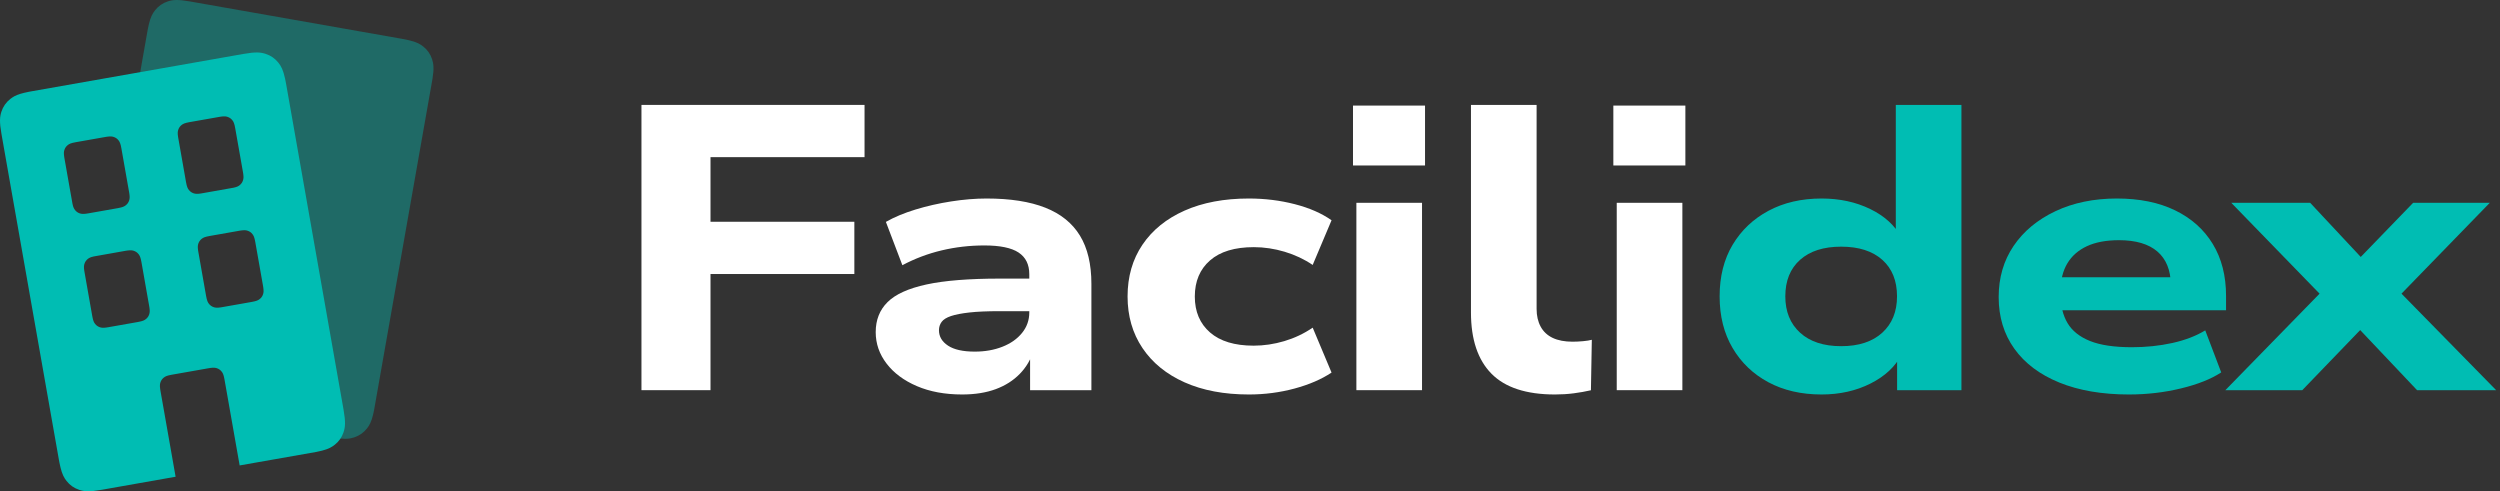 <?xml version="1.0" encoding="UTF-8"?>
<svg width="173px" height="34px" viewBox="0 0 173 34" version="1.1" xmlns="http://www.w3.org/2000/svg" xmlns:xlink="http://www.w3.org/1999/xlink">
    <rect x="0" y="0" width="173" height="34" fill="#333333" stroke="none"/>
    <title>Logo Light</title>
    <g id="App-Icons" stroke="none" stroke-width="1" fill="none" fill-rule="evenodd">
        <g id="Logo-Light">
            <g id="Logotype" transform="translate(44.389, 7.26)" fill-rule="nonzero">
                <polygon id="Path" fill="#00BDB3" points="109.605 19.74 117.126 12.037 117.075 14.039 110.014 6.774 115.474 6.774 119.734 11.333 118.189 11.333 122.601 6.774 127.904 6.774 120.781 14.103 120.852 12.1 128.345 19.74 122.872 19.74 118.178 14.781 119.706 14.781 114.928 19.74"></polygon>
                <path d="M102.937,20.038 C101.074,20.038 99.467,19.762 98.115,19.212 C96.764,18.661 95.727,17.881 95.004,16.872 C94.281,15.863 93.919,14.67 93.919,13.295 C93.919,11.951 94.265,10.77 94.955,9.753 C95.646,8.737 96.611,7.937 97.85,7.353 C99.089,6.769 100.506,6.477 102.101,6.477 C103.66,6.477 105.002,6.749 106.126,7.295 C107.251,7.84 108.121,8.615 108.734,9.621 C109.347,10.626 109.654,11.827 109.654,13.223 L109.654,14.209 L97.623,14.209 L97.623,11.929 L106.43,11.929 L105.836,12.43 C105.818,11.428 105.507,10.666 104.901,10.144 C104.295,9.622 103.41,9.361 102.246,9.361 C101.36,9.361 100.62,9.5 100.025,9.777 C99.43,10.054 98.978,10.451 98.669,10.969 C98.361,11.486 98.206,12.109 98.206,12.838 L98.206,13.134 C98.206,13.908 98.366,14.563 98.686,15.101 C99.006,15.638 99.524,16.05 100.241,16.338 C100.958,16.625 101.923,16.768 103.136,16.768 C104.116,16.768 105.049,16.671 105.933,16.476 C106.818,16.281 107.578,15.989 108.214,15.602 L109.319,18.511 C108.618,18.97 107.69,19.339 106.534,19.618 C105.378,19.898 104.179,20.038 102.937,20.038 Z" id="Path" fill="#00BDB3"></path>
                <path d="M81.663,20.038 C80.259,20.038 79.031,19.755 77.978,19.189 C76.926,18.624 76.101,17.833 75.504,16.818 C74.907,15.803 74.609,14.613 74.609,13.248 C74.609,11.875 74.908,10.686 75.507,9.681 C76.107,8.676 76.935,7.891 77.992,7.325 C79.05,6.76 80.273,6.477 81.663,6.477 C82.913,6.477 84.037,6.72 85.034,7.206 C86.03,7.692 86.748,8.349 87.185,9.176 L86.8,9.176 L86.8,0 L91.342,0 L91.342,19.74 L86.891,19.74 L86.891,17.281 L87.196,17.281 C86.765,18.11 86.05,18.777 85.05,19.281 C84.049,19.785 82.92,20.038 81.663,20.038 Z M83.02,16.695 C84.236,16.695 85.184,16.384 85.865,15.763 C86.545,15.142 86.885,14.303 86.885,13.248 C86.885,12.169 86.545,11.326 85.865,10.719 C85.184,10.113 84.236,9.809 83.02,9.809 C81.806,9.809 80.858,10.113 80.177,10.719 C79.496,11.326 79.155,12.169 79.155,13.248 C79.155,14.303 79.496,15.142 80.177,15.763 C80.858,16.384 81.806,16.695 83.02,16.695 Z" id="Shape" fill="#00BDB3"></path>
                <path d="M67.255,4.191 L67.255,0.046 L72.239,0.046 L72.239,4.191 L67.255,4.191 Z M67.489,19.74 L67.489,6.774 L72.031,6.774 L72.031,19.74 L67.489,19.74 Z" id="Shape" fill="#FFFFFF"></path>
                <path d="M63.214,20.038 C61.23,20.038 59.766,19.558 58.82,18.6 C57.875,17.641 57.402,16.229 57.402,14.363 L57.402,0 L61.944,0 L61.944,14.12 C61.944,14.592 62.038,15 62.226,15.346 C62.415,15.691 62.693,15.951 63.063,16.125 C63.432,16.298 63.886,16.385 64.424,16.385 C64.65,16.385 64.891,16.374 65.149,16.351 C65.406,16.328 65.611,16.295 65.765,16.254 L65.703,19.746 C65.327,19.832 64.931,19.903 64.515,19.957 C64.099,20.011 63.666,20.038 63.214,20.038 Z" id="Path" fill="#FFFFFF"></path>
                <path d="M49.239,4.191 L49.239,0.046 L54.223,0.046 L54.223,4.191 L49.239,4.191 Z M49.473,19.74 L49.473,6.774 L54.015,6.774 L54.015,19.74 L49.473,19.74 Z" id="Shape" fill="#FFFFFF"></path>
                <path d="M42.029,20.038 C40.322,20.038 38.84,19.758 37.583,19.198 C36.327,18.637 35.355,17.846 34.669,16.824 C33.982,15.801 33.639,14.611 33.639,13.255 C33.639,11.884 33.982,10.69 34.669,9.674 C35.355,8.659 36.327,7.872 37.583,7.314 C38.84,6.756 40.322,6.477 42.029,6.477 C43.137,6.477 44.199,6.608 45.213,6.87 C46.228,7.132 47.075,7.503 47.754,7.983 L46.449,11.074 C45.866,10.679 45.22,10.375 44.511,10.162 C43.802,9.95 43.09,9.843 42.376,9.843 C41.056,9.843 40.045,10.149 39.344,10.761 C38.643,11.373 38.292,12.207 38.292,13.261 C38.292,14.306 38.643,15.134 39.344,15.745 C40.045,16.355 41.052,16.66 42.363,16.66 C43.071,16.66 43.779,16.555 44.487,16.345 C45.195,16.134 45.849,15.824 46.449,15.414 L47.754,18.522 C47.062,18.984 46.21,19.352 45.197,19.626 C44.185,19.9 43.129,20.038 42.029,20.038 Z" id="Path" fill="#FFFFFF"></path>
                <path d="M22.19,20.038 C21.003,20.038 19.961,19.845 19.063,19.461 C18.166,19.077 17.466,18.557 16.964,17.902 C16.461,17.246 16.21,16.52 16.21,15.723 C16.21,14.881 16.483,14.188 17.03,13.646 C17.576,13.103 18.474,12.696 19.724,12.425 C20.973,12.154 22.666,12.019 24.803,12.019 L27.343,12.019 L27.343,14.273 L24.795,14.273 C23.937,14.273 23.238,14.303 22.697,14.363 C22.156,14.424 21.73,14.506 21.42,14.61 C21.11,14.714 20.893,14.85 20.771,15.016 C20.648,15.183 20.587,15.375 20.587,15.594 C20.587,16.027 20.795,16.381 21.212,16.657 C21.628,16.934 22.248,17.072 23.069,17.072 C23.772,17.072 24.41,16.959 24.982,16.733 C25.555,16.507 26.007,16.188 26.339,15.776 C26.672,15.363 26.838,14.892 26.838,14.362 L26.838,11.716 C26.838,11.043 26.591,10.542 26.097,10.215 C25.602,9.888 24.813,9.725 23.729,9.725 C22.714,9.725 21.728,9.839 20.772,10.067 C19.816,10.295 18.91,10.637 18.055,11.093 L16.914,8.095 C17.495,7.764 18.179,7.479 18.964,7.239 C19.75,6.999 20.572,6.812 21.432,6.678 C22.291,6.544 23.108,6.477 23.881,6.477 C25.518,6.477 26.872,6.688 27.943,7.111 C29.014,7.534 29.814,8.178 30.343,9.044 C30.872,9.909 31.136,11.022 31.136,12.384 L31.136,19.74 L26.893,19.74 L26.893,16.962 L27.148,16.955 C26.957,17.592 26.637,18.141 26.188,18.604 C25.739,19.067 25.183,19.422 24.518,19.668 C23.854,19.914 23.078,20.038 22.19,20.038 Z" id="Path" fill="#FFFFFF"></path>
                <polygon id="Path" fill="#FFFFFF" points="0 19.74 0 0 15.437 0 15.437 3.615 4.778 3.615 4.778 8.086 14.732 8.086 14.732 11.702 4.778 11.702 4.778 19.74"></polygon>
            </g>
            <g id="Logomark" fill="#00BDB3">
                <path d="M13.168,0.104 L27.815,2.686 C28.558,2.817 28.888,2.943 29.149,3.117 L29.286,3.217 C29.576,3.445 29.784,3.741 29.899,4.093 C30.005,4.417 30.043,4.727 29.927,5.463 L25.887,28.374 L25.816,28.704 C25.695,29.198 25.568,29.429 25.392,29.652 C25.164,29.943 24.867,30.15 24.516,30.265 C24.192,30.372 23.882,30.41 23.146,30.293 L22.287,30.143 L22.4,30.093 L22.437,30.071 L22.545,29.993 C22.681,29.886 22.772,29.756 22.826,29.592 C22.865,29.471 22.884,29.355 22.875,29.169 L22.855,28.956 L22.838,28.827 L22.838,28.827 L22.787,28.513 L18.818,6.006 L18.751,5.66 C18.663,5.251 18.603,5.115 18.483,4.962 C18.403,4.86 18.31,4.783 18.199,4.728 L18.082,4.681 C17.901,4.622 17.73,4.609 17.317,4.669 L17.003,4.72 L9.518,6.04 L10.198,2.183 L10.234,1.991 L10.305,1.661 C10.425,1.167 10.553,0.936 10.729,0.713 C10.957,0.422 11.253,0.214 11.605,0.099 C11.956,-0.016 12.29,-0.051 13.168,0.104 Z" id="Back" opacity="0.4"></path>
                <path d="M18.393,3.731 C18.745,3.846 19.041,4.053 19.269,4.344 C19.462,4.59 19.598,4.844 19.729,5.449 L19.8,5.815 L23.772,28.34 C23.926,29.218 23.891,29.552 23.776,29.903 C23.661,30.255 23.454,30.551 23.163,30.779 L23.026,30.879 C22.789,31.037 22.494,31.156 21.885,31.274 L16.584,32.208 L15.536,26.264 C15.486,25.981 15.438,25.858 15.372,25.76 L15.337,25.712 C15.251,25.603 15.14,25.525 15.009,25.482 C14.896,25.445 14.787,25.43 14.551,25.463 L14.422,25.484 L11.884,25.931 C11.555,25.989 11.442,26.045 11.333,26.13 C11.224,26.216 11.146,26.327 11.103,26.459 C11.066,26.572 11.051,26.68 11.084,26.916 L11.104,27.045 L12.152,32.99 L7.046,33.892 C6.168,34.047 5.833,34.012 5.482,33.897 C5.131,33.782 4.834,33.574 4.606,33.284 C4.431,33.06 4.303,32.83 4.183,32.335 L4.111,32.005 C4.099,31.944 4.087,31.88 4.075,31.813 L0.104,9.288 C-0.051,8.41 -0.016,8.075 0.099,7.724 C0.214,7.373 0.422,7.077 0.713,6.848 L0.85,6.748 C1.039,6.622 1.265,6.521 1.661,6.425 L1.991,6.353 L2.183,6.318 L16.83,3.735 C17.708,3.58 18.042,3.616 18.393,3.731 Z M9.26,17.357 C9.147,17.32 9.039,17.305 8.803,17.338 L8.674,17.358 L6.5,17.744 C6.267,17.794 6.17,17.845 6.077,17.918 C5.968,18.004 5.89,18.115 5.847,18.247 C5.81,18.359 5.795,18.468 5.828,18.704 L5.849,18.833 L6.383,21.863 C6.441,22.192 6.496,22.306 6.582,22.415 C6.667,22.524 6.779,22.602 6.91,22.645 C7.023,22.682 7.131,22.697 7.367,22.664 L7.497,22.643 L9.542,22.282 C9.871,22.224 9.985,22.169 10.094,22.083 C10.203,21.998 10.281,21.887 10.324,21.755 C10.361,21.642 10.376,21.534 10.343,21.298 L10.322,21.169 L9.788,18.138 C9.73,17.809 9.674,17.696 9.589,17.587 C9.503,17.478 9.392,17.4 9.26,17.357 Z M17.139,15.968 C17.026,15.931 16.918,15.916 16.682,15.949 L16.552,15.969 L14.507,16.33 C14.178,16.388 14.064,16.443 13.955,16.529 C13.846,16.615 13.768,16.726 13.725,16.857 C13.688,16.97 13.673,17.079 13.706,17.314 L13.727,17.444 L14.261,20.474 C14.319,20.803 14.375,20.917 14.46,21.026 C14.546,21.135 14.657,21.212 14.789,21.256 C14.902,21.293 15.01,21.308 15.246,21.275 L15.375,21.254 L17.421,20.893 C17.75,20.835 17.863,20.78 17.972,20.694 C18.081,20.609 18.159,20.498 18.202,20.366 C18.239,20.253 18.254,20.145 18.221,19.909 L18.201,19.779 L17.666,16.749 C17.608,16.42 17.553,16.307 17.467,16.198 C17.382,16.089 17.271,16.011 17.139,15.968 Z M7.871,9.478 C7.758,9.441 7.65,9.426 7.414,9.459 L7.285,9.48 L5.239,9.841 C4.91,9.899 4.797,9.954 4.688,10.04 C4.579,10.125 4.501,10.236 4.458,10.368 C4.421,10.481 4.406,10.589 4.439,10.825 L4.459,10.954 L5.018,14.113 C5.068,14.346 5.119,14.443 5.193,14.536 C5.278,14.645 5.389,14.723 5.521,14.766 C5.634,14.803 5.742,14.818 5.978,14.785 L6.107,14.765 L8.153,14.404 C8.482,14.346 8.596,14.291 8.705,14.205 C8.814,14.119 8.891,14.008 8.935,13.877 C8.972,13.764 8.987,13.655 8.954,13.419 L8.933,13.29 L8.399,10.26 C8.341,9.931 8.285,9.817 8.2,9.708 C8.114,9.599 8.003,9.521 7.871,9.478 Z M15.75,8.089 C15.637,8.052 15.528,8.037 15.292,8.07 L15.163,8.091 L13.118,8.451 C12.788,8.51 12.675,8.565 12.566,8.65 C12.457,8.736 12.379,8.847 12.336,8.979 C12.299,9.092 12.284,9.2 12.317,9.436 L12.338,9.565 L12.872,12.596 C12.93,12.925 12.986,13.038 13.071,13.147 C13.157,13.256 13.268,13.334 13.4,13.377 C13.512,13.414 13.621,13.429 13.857,13.396 L13.986,13.375 L16.16,12.99 C16.393,12.94 16.49,12.889 16.583,12.816 C16.692,12.73 16.77,12.619 16.813,12.487 C16.85,12.375 16.865,12.266 16.832,12.03 L16.811,11.901 L16.277,8.871 C16.219,8.541 16.164,8.428 16.078,8.319 C15.992,8.21 15.881,8.132 15.75,8.089 Z" id="Front"></path>
            </g>
        </g>
    </g>
</svg>